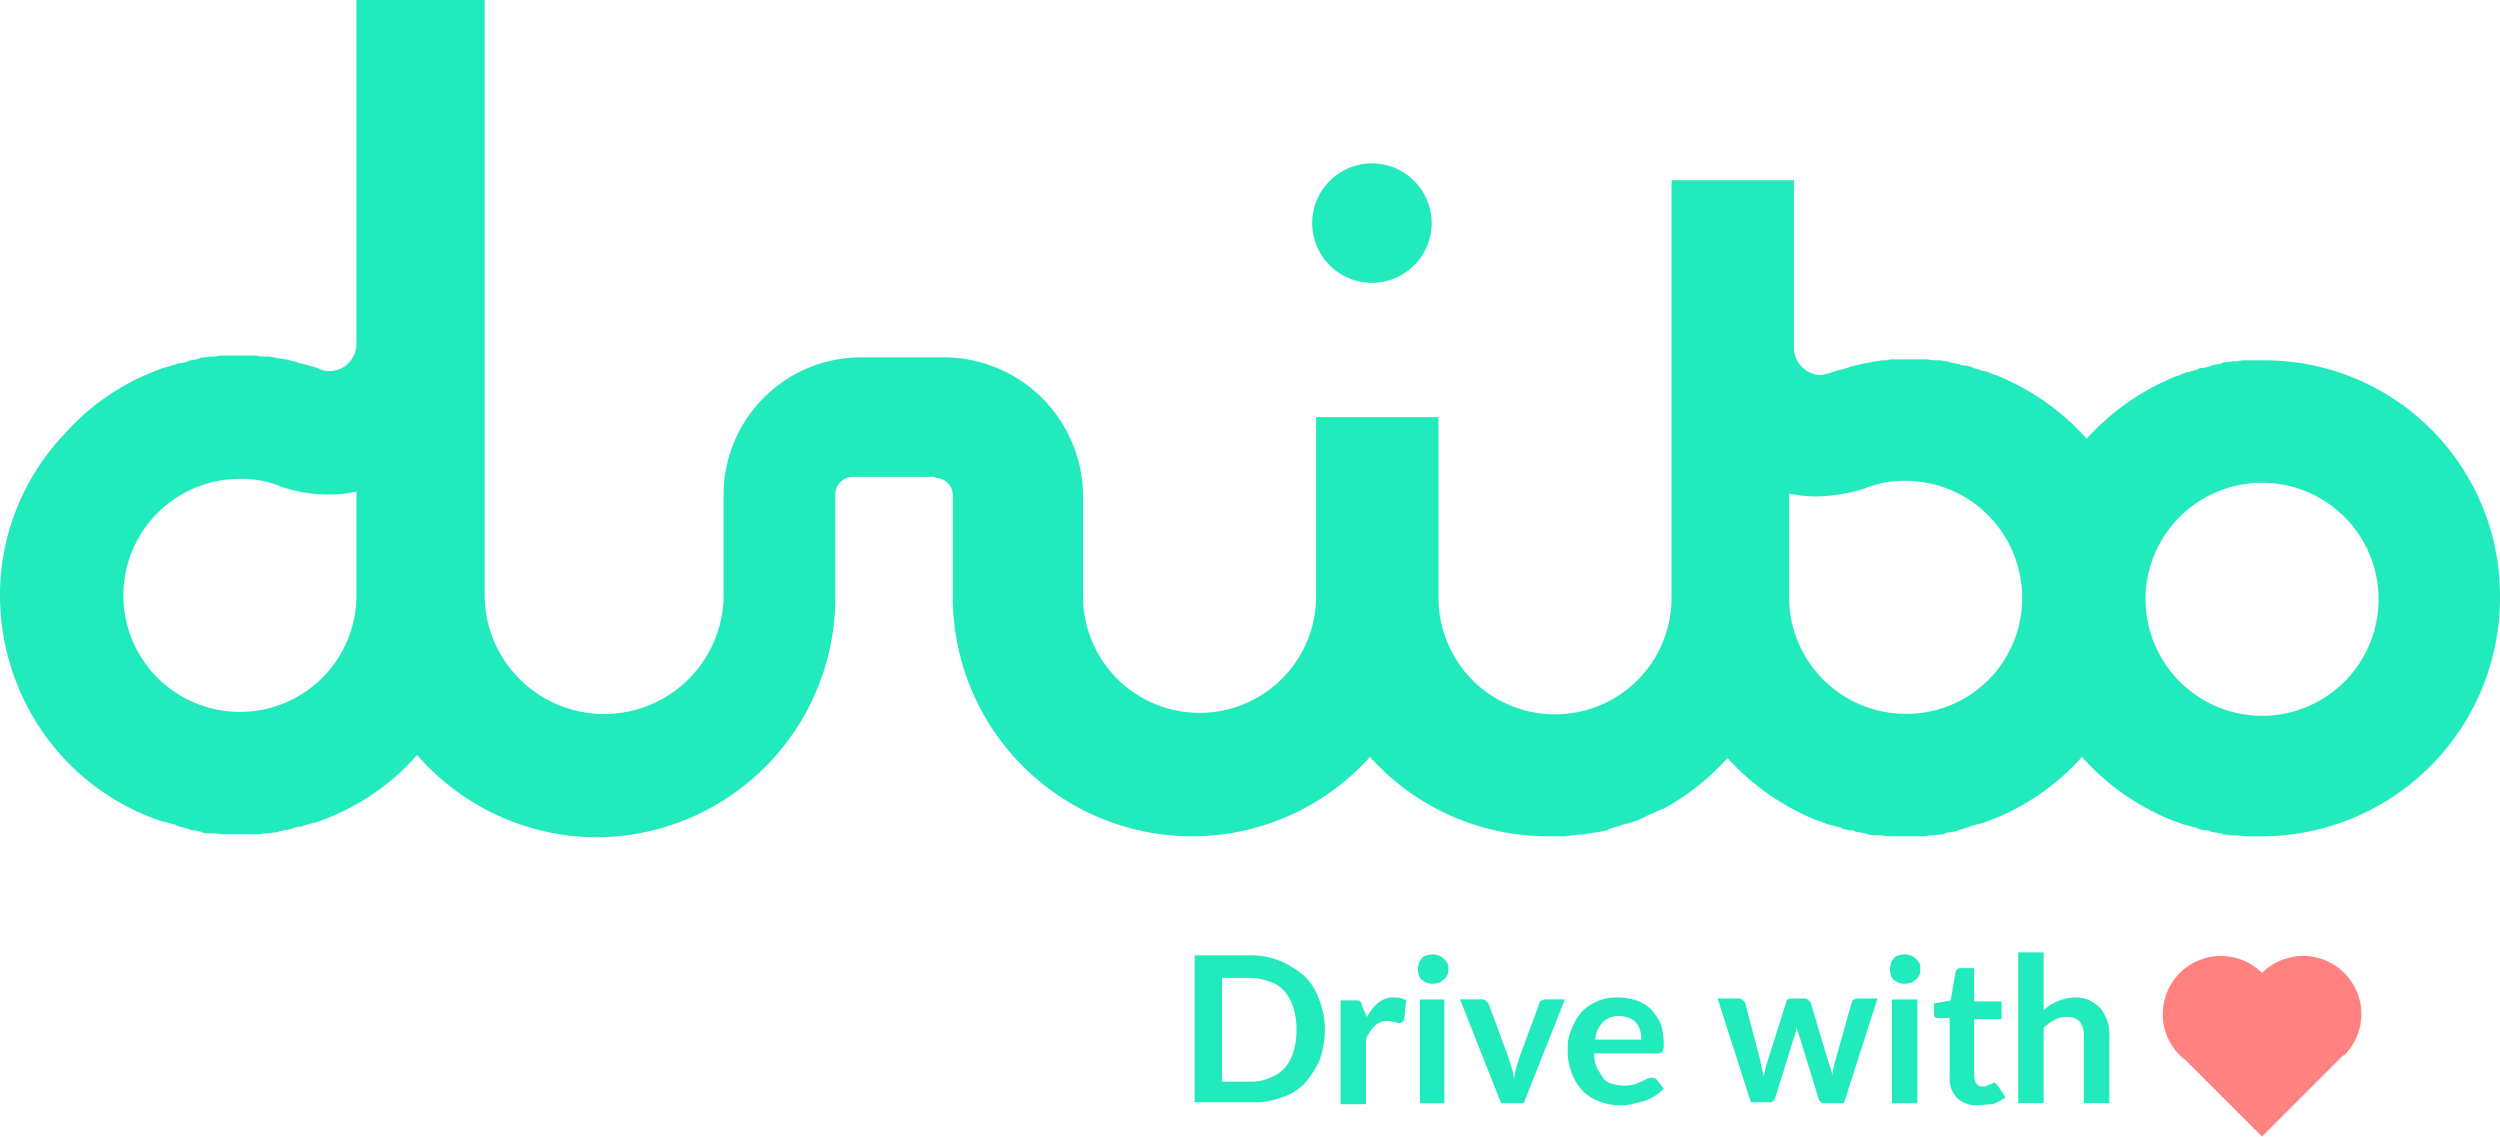 <?xml version="1.0" encoding="UTF-8"?>
<svg xmlns="http://www.w3.org/2000/svg" viewBox="0 0 144 65.464"><defs><style>.a{fill:#21eabc;}.b{fill:#ff8180;}</style></defs><g transform="translate(68.813 54.86)"><path class="a" d="M129.5,100.487a5.317,5.317,0,0,1-.282,1.692,5.492,5.492,0,0,1-.846,1.354,3.075,3.075,0,0,1-1.354.846,4.385,4.385,0,0,1-1.749.282H122V96.2h3.215a4.394,4.394,0,0,1,1.748.338,5.492,5.492,0,0,1,1.354.846,3.429,3.429,0,0,1,.846,1.354A4.6,4.6,0,0,1,129.5,100.487Zm-1.636,0a4.126,4.126,0,0,0-.169-1.241,2.6,2.6,0,0,0-.508-.959,1.733,1.733,0,0,0-.846-.564,3.337,3.337,0,0,0-1.128-.226h-1.636v5.979h1.636a2.525,2.525,0,0,0,1.128-.226,2.232,2.232,0,0,0,.846-.564,2.6,2.6,0,0,0,.508-.959A4.125,4.125,0,0,0,127.866,100.487Z" transform="translate(-122 -96.031)"/><path class="a" d="M138.423,101.628a2.5,2.5,0,0,1,.677-.846,1.327,1.327,0,0,1,.9-.282,1.2,1.2,0,0,1,.677.169l-.113,1.072c0,.056-.056.113-.113.169a.207.207,0,0,1-.169.056.613.613,0,0,1-.282-.056c-.113,0-.226-.056-.338-.056a1.242,1.242,0,0,0-.451.056,1.18,1.18,0,0,0-.338.226,1.79,1.79,0,0,0-.282.338,1.69,1.69,0,0,0-.226.451v3.723H136.9v-5.979h.846c.169,0,.226,0,.282.056a.431.431,0,0,1,.113.282Z" transform="translate(-128.496 -97.905)"/><path class="a" d="M146.548,96.946a.716.716,0,0,1-.056.338.563.563,0,0,1-.226.282c-.113.056-.169.169-.282.169a1.044,1.044,0,0,1-.677,0,1.233,1.233,0,0,1-.282-.169.479.479,0,0,1-.169-.282,1.043,1.043,0,0,1,0-.677,1.233,1.233,0,0,1,.169-.282.48.48,0,0,1,.282-.169,1.044,1.044,0,0,1,.677,0,.975.975,0,0,1,.508.451C146.548,96.664,146.548,96.777,146.548,96.946Zm-.226,1.749v5.979h-1.41V98.695Z" transform="translate(-131.94 -95.987)"/><path class="a" d="M155.135,100.7l-2.369,5.979h-1.3L149.1,100.7h1.184a.423.423,0,0,1,.282.056l.169.169,1.185,3.215c.056.169.113.395.169.564a1.668,1.668,0,0,1,.113.564c.056-.169.056-.338.113-.564.056-.169.113-.338.169-.564l1.184-3.215a.18.18,0,0,1,.169-.169.339.339,0,0,1,.226-.056Z" transform="translate(-133.814 -97.993)"/><path class="a" d="M161.623,103.771a1.8,1.8,0,0,0,.169.79,4.954,4.954,0,0,0,.338.564.821.821,0,0,0,.508.338,2.029,2.029,0,0,0,.621.113,2.115,2.115,0,0,0,.62-.056,3.887,3.887,0,0,0,.451-.169l.338-.169a.508.508,0,0,1,.282-.056.431.431,0,0,1,.282.113l.395.508a2.207,2.207,0,0,1-.564.451,3.022,3.022,0,0,1-.62.282l-.677.169a2.748,2.748,0,0,1-.677.056,2.945,2.945,0,0,1-1.185-.226,2.548,2.548,0,0,1-.959-.62,3.071,3.071,0,0,1-.62-1.015,3.526,3.526,0,0,1-.226-1.41,2.526,2.526,0,0,1,.226-1.128,3.3,3.3,0,0,1,.564-.959,2.577,2.577,0,0,1,.9-.62,2.616,2.616,0,0,1,1.184-.226,3.285,3.285,0,0,1,1.072.169,2.124,2.124,0,0,1,.846.508,3.162,3.162,0,0,1,.564.846,3.637,3.637,0,0,1,.169,1.128.97.97,0,0,1-.056.451.331.331,0,0,1-.282.113h-3.666Zm2.707-.846a1.56,1.56,0,0,0-.056-.508,1.133,1.133,0,0,0-.226-.451,1.012,1.012,0,0,0-.395-.282,1.669,1.669,0,0,0-.564-.113,1.327,1.327,0,0,0-.959.338,1.7,1.7,0,0,0-.451,1.015Z" transform="translate(-138.61 -97.905)"/><path class="a" d="M184.594,100.656l-1.918,5.979h-1.184c-.113,0-.226-.113-.282-.282l-1.072-3.5c-.056-.113-.056-.226-.113-.338a.716.716,0,0,1-.056-.338c0,.113-.056.226-.056.338-.056.113-.056.226-.113.338l-1.072,3.441c-.056.169-.169.282-.282.282h-1.128L175.4,100.6h1.128a.509.509,0,0,1,.282.056l.169.169.846,3.215c.056.169.056.338.113.508s.056.338.113.508a1.646,1.646,0,0,0,.113-.508l.169-.508,1.015-3.215c0-.056.056-.169.113-.169a.339.339,0,0,1,.226-.056h.62a.509.509,0,0,1,.282.056l.169.169.959,3.215.169.508a1.647,1.647,0,0,1,.113.508,6.567,6.567,0,0,1,.226-1.015l.9-3.215a.18.18,0,0,1,.169-.169.339.339,0,0,1,.226-.056h1.072Z" transform="translate(-145.28 -97.949)"/><path class="a" d="M194.749,96.946a.715.715,0,0,1-.056.338.563.563,0,0,1-.226.282c-.113.056-.169.169-.282.169a1.044,1.044,0,0,1-.677,0,1.233,1.233,0,0,1-.282-.169.48.48,0,0,1-.169-.282,1.044,1.044,0,0,1,0-.677,1.235,1.235,0,0,1,.169-.282.48.48,0,0,1,.282-.169,1.044,1.044,0,0,1,.677,0,.975.975,0,0,1,.508.451C194.749,96.664,194.749,96.777,194.749,96.946Zm-.169,1.749v5.979h-1.466V98.695Z" transform="translate(-152.953 -95.987)"/><path class="a" d="M199.982,105.4a1.616,1.616,0,0,1-1.184-.451,1.646,1.646,0,0,1-.395-1.241v-3.328h-.62a.339.339,0,0,1-.226-.056c-.056-.056-.056-.113-.056-.226v-.564l.959-.169.282-1.636c0-.056.056-.113.113-.169s.113-.056.226-.056h.733v1.918h1.579v1.015h-1.579V103.7a1.062,1.062,0,0,0,.113.451.512.512,0,0,0,.395.169c.113,0,.169,0,.226-.056.056,0,.113-.056.169-.056a.2.2,0,0,0,.113-.056c.056,0,.056-.056.113-.056s.056,0,.113.056l.113.113.451.677a3.038,3.038,0,0,1-.733.395C200.6,105.34,200.32,105.4,199.982,105.4Z" transform="translate(-154.915 -96.598)"/><path class="a" d="M207.566,99.228a2.366,2.366,0,0,1,.79-.508,2.694,2.694,0,0,1,1.015-.226,1.883,1.883,0,0,1,.846.169,2.5,2.5,0,0,1,.62.451,3.039,3.039,0,0,1,.395.733,2.337,2.337,0,0,1,.113.9v3.835h-1.466v-3.835a1.261,1.261,0,0,0-.226-.846.916.916,0,0,0-.79-.282,1.34,1.34,0,0,0-.677.169,2.506,2.506,0,0,0-.62.451v4.343H206.1V95.9h1.467Z" transform="translate(-158.664 -95.9)"/></g><g transform="translate(0 0)"><path class="b" d="M231.155,102.1c.056-.056.113-.113.169-.113a3.35,3.35,0,0,0-4.738-4.738h0a3.35,3.35,0,0,0-4.738,4.738.991.991,0,0,0,.282.226l4.456,4.456Z" transform="translate(-96.292 -41.204)"/><ellipse class="a" cx="3.441" cy="3.441" rx="3.441" ry="3.441" transform="translate(75.582 9.41)"/><path class="a" d="M130.35,20.757h-.959a1.561,1.561,0,0,0-.508.056h-.226c-.169,0-.338.056-.508.056a.207.207,0,0,0-.169.056c-.169.056-.338.056-.508.113a.207.207,0,0,0-.169.056,2,2,0,0,1-.564.113c-.056,0-.056,0-.113.056-.169.056-.395.113-.564.169h-.056c-.226.056-.395.169-.62.226h0a13.908,13.908,0,0,0-5.189,3.61l-.056-.056a13.909,13.909,0,0,0-5.189-3.61h0c-.226-.056-.395-.169-.62-.226h-.056c-.169-.056-.395-.113-.564-.169-.056,0-.056,0-.113-.056a2,2,0,0,0-.564-.113.207.207,0,0,1-.169-.056c-.169-.056-.338-.056-.508-.113a.207.207,0,0,1-.169-.056c-.169,0-.338-.056-.508-.056h-.226c-.169,0-.338-.056-.508-.056h-1.861a1.242,1.242,0,0,0-.451.056h-.226c-.113,0-.282.056-.395.056a.339.339,0,0,0-.226.056c-.113,0-.282.056-.395.056-.056,0-.169.056-.226.056-.169.056-.282.056-.451.113a.207.207,0,0,0-.169.056c-.226.056-.395.113-.62.169-.056,0-.169.056-.226.056-.113.056-.226.056-.282.113-.282.056-.451.113-.508.113a1.577,1.577,0,0,1-1.579-1.579V10.378H96.282V34.407h0v.056h0a6.712,6.712,0,0,1-13.424-.056h0V24.028H75.807V34.35a6.712,6.712,0,1,1-13.424,0V28.484h0a8.029,8.029,0,0,0-8.066-7.9H49.579a7.92,7.92,0,0,0-7.9,7.9v5.979a6.885,6.885,0,0,1-13.763,0h0v-.169h0V0H20.531V19.8a1.577,1.577,0,0,1-1.579,1.579,1.152,1.152,0,0,1-.508-.113c-.113-.056-.169-.056-.282-.113-.056,0-.169-.056-.226-.056-.169-.056-.395-.113-.62-.169a.207.207,0,0,1-.169-.056c-.169-.056-.282-.056-.451-.113-.056,0-.169-.056-.226-.056-.113,0-.282-.056-.395-.056a.339.339,0,0,1-.226-.056c-.113,0-.282-.056-.395-.056h-.226a1.242,1.242,0,0,1-.451-.056H12.917a1.562,1.562,0,0,0-.508.056h-.226c-.169,0-.338.056-.508.056a.207.207,0,0,0-.169.056c-.169.056-.338.056-.508.113a.207.207,0,0,0-.169.056,2,2,0,0,1-.564.113c-.056,0-.056,0-.113.056-.226.056-.395.113-.564.169H9.532c-.226.056-.451.169-.62.226h0a13.473,13.473,0,0,0-5.189,3.61A13.481,13.481,0,0,0,0,34.294H0a13.859,13.859,0,0,0,3.5,9.194,13.648,13.648,0,0,0,5.866,3.835H9.42c.226.056.395.113.62.169.056,0,.056,0,.113.056.169.056.395.113.564.169a.207.207,0,0,1,.169.056c.169.056.338.056.564.113a.207.207,0,0,1,.169.056,1.561,1.561,0,0,0,.508.056H12.3c.169,0,.395.056.564.056h1.8A1.919,1.919,0,0,0,15.229,48H15.4c.169,0,.338-.056.508-.056a.207.207,0,0,0,.169-.056c.169-.056.338-.056.564-.113a.207.207,0,0,0,.169-.056,2,2,0,0,1,.564-.113c.056,0,.056,0,.113-.056.226-.056.395-.113.62-.169h.056c.226-.056.451-.169.62-.226h0a13.473,13.473,0,0,0,5.189-3.61l.056-.056A13.747,13.747,0,0,0,34.35,48.226h0A13.806,13.806,0,0,0,48.113,34.519V28.484a1.011,1.011,0,0,1,1.015-1.015h4.738v.056a1.011,1.011,0,0,1,1.015,1.015v5.866A13.779,13.779,0,0,0,78.91,43.6a13.765,13.765,0,0,0,10.266,4.569h.733a2.115,2.115,0,0,0,.62-.056h0c.226,0,.395-.056.62-.056h.113c.226-.056.395-.056.62-.113H92c.169-.056.338-.056.508-.113.056,0,.113,0,.113-.056.169-.056.338-.113.564-.169.056,0,.113-.056.169-.056a1.046,1.046,0,0,1,.395-.113c.056,0,.113-.056.169-.056l.508-.169c.056-.056.169-.056.226-.113l.338-.169c.113-.056.169-.056.282-.113a2.754,2.754,0,0,1,.395-.169c.056-.056.169-.056.226-.113.056,0,.056-.056.113-.056h0a13.98,13.98,0,0,0,3.5-2.82h0a13.909,13.909,0,0,0,5.189,3.61h0c.226.056.451.169.62.226h.056c.226.056.395.113.62.169.056,0,.056,0,.113.056a2,2,0,0,0,.564.113.207.207,0,0,1,.169.056c.169.056.338.056.564.113a.207.207,0,0,1,.169.056,1.561,1.561,0,0,0,.508.056h.169c.169,0,.395.056.564.056h1.8a1.919,1.919,0,0,0,.564-.056h.169c.169,0,.338-.056.508-.056a.207.207,0,0,0,.169-.056c.169-.056.338-.056.564-.113a.207.207,0,0,0,.169-.056c.169-.056.395-.113.564-.169.056,0,.056,0,.113-.056.226-.056.395-.113.62-.169h.056a13.64,13.64,0,0,0,5.81-3.835l.056.056a13.909,13.909,0,0,0,5.189,3.61h0c.226.056.451.169.62.226h.056c.226.056.395.113.621.169.056,0,.056,0,.113.056a2,2,0,0,0,.564.113.207.207,0,0,1,.169.056c.169.056.338.056.564.113a.207.207,0,0,1,.169.056c.169,0,.338.056.508.056h.226c.169,0,.395.056.564.056h.9A13.745,13.745,0,0,0,144,34.407,13.554,13.554,0,0,0,130.35,20.757ZM20.531,34.294a6.712,6.712,0,1,1-6.712-6.712,6.136,6.136,0,0,1,2.256.395l.113.056a8.512,8.512,0,0,0,2.764.451,7.135,7.135,0,0,0,1.579-.169Zm89.232,6.825a6.728,6.728,0,0,1-6.712-6.712V28.428a7.519,7.519,0,0,0,1.579.169,10.386,10.386,0,0,0,2.764-.451l.113-.056a6.136,6.136,0,0,1,2.256-.395,6.728,6.728,0,0,1,6.712,6.712A6.657,6.657,0,0,1,109.763,41.119Zm13.819-6.6a6.712,6.712,0,1,1,6.712,6.712A6.728,6.728,0,0,1,123.582,34.519Z" transform="translate(0 0)"/></g></svg>